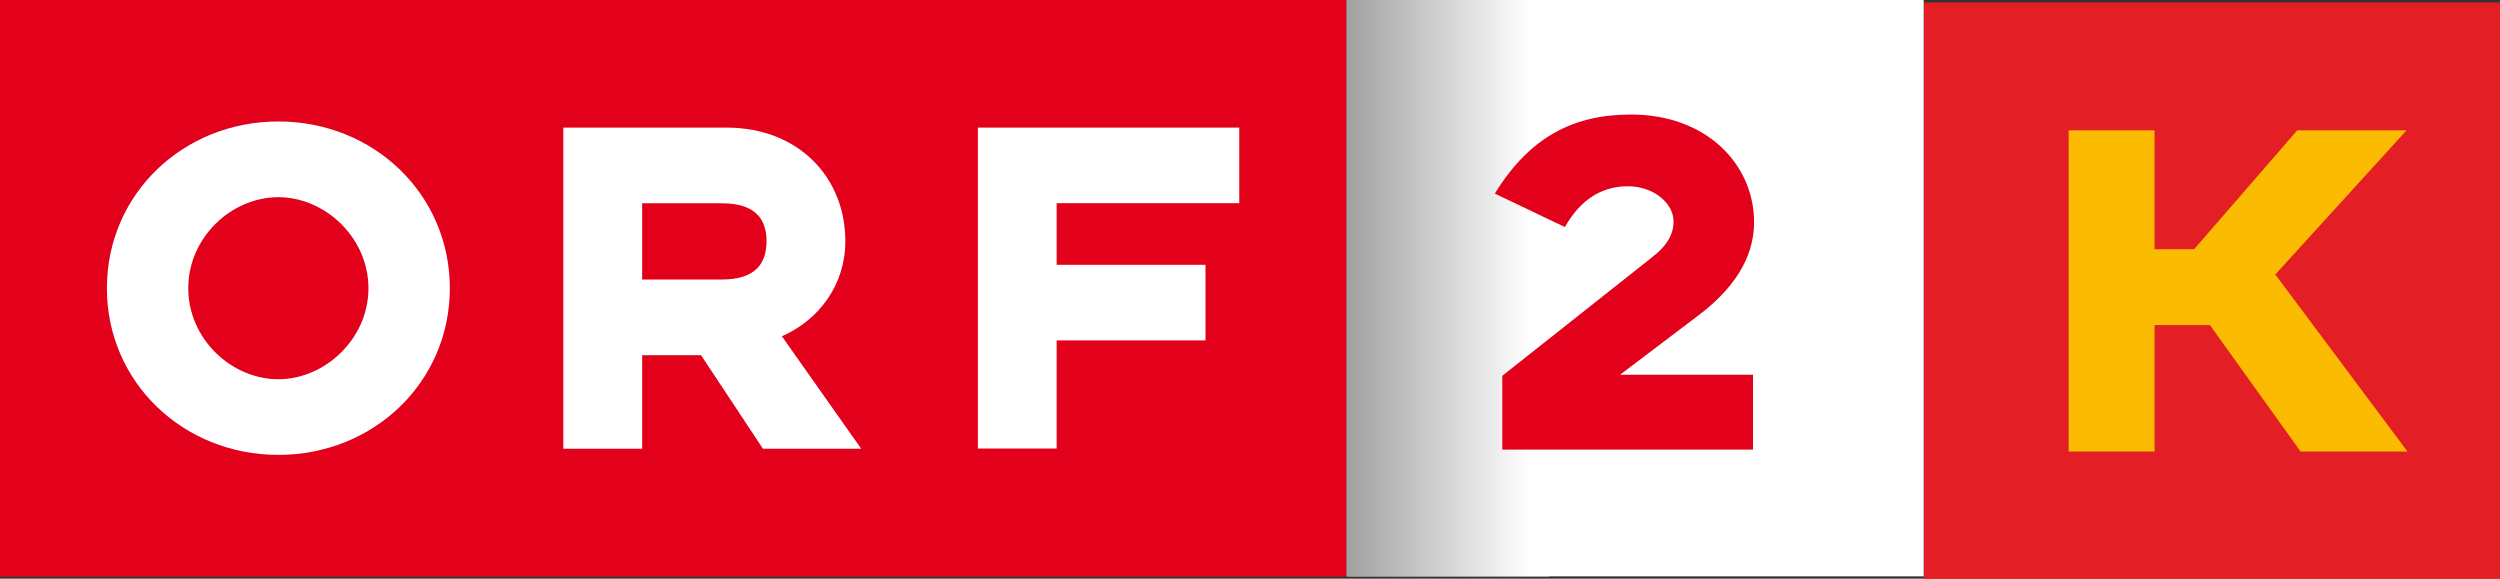 <?xml version="1.0" encoding="UTF-8"?>
<svg id="svg48" width="885.21" height="204.89" enable-background="new 0 0 681.143 204.084" version="1.1" viewBox="0 0 885.21 204.89" xmlns="http://www.w3.org/2000/svg" xmlns:cc="http://creativecommons.org/ns#" xmlns:dc="http://purl.org/dc/elements/1.1/" xmlns:rdf="http://www.w3.org/1999/02/22-rdf-syntax-ns#" xmlns:xlink="http://www.w3.org/1999/xlink">
 <rect x="0" y="0" width="885.21" height="204.89" fill="#333333" stroke="none"/>
 <defs id="defs7">
  <linearGradient id="0" x1="626.52" x2="451.71" gradientUnits="userSpaceOnUse">
   <stop id="stop2" stop-color="#fff" offset="0"/>
   <stop id="stop4" offset="1"/>
  </linearGradient>
 </defs>
 <g id="g32" transform="translate(-84.911 82)">
  <g id="g30">
   <path id="path9" d="m561.98-82h204.08v204.08h-204.08z" fill="#fff"/>
   <path id="path11" d="m84.9-82h476.68v204.08h-476.68z" fill="#ec1b24"/>
   <path id="1" d="m244.19 20.05c0-33.32-27.01-59.04-60.709-59.04-33.712 0-60.718 25.718-60.718 59.04 0 33.31 27.01 59.02 60.718 59.02 33.703 0 60.709-25.708 60.709-59.02m-28.815 0c0 17.922-15.402 32.23-31.894 32.23-16.681 0-31.903-14.304-31.903-32.23 0-17.932 15.223-32.23 31.903-32.23 16.492-1e-4 31.894 14.302 31.894 32.23" fill="#fff"/>
   <path id="2" d="m284.38 76.899h27.916v-33.13h20.839l21.929 33.13h34.792l-28.09-39.832c13.223-5.797 22.469-18.291 22.469-33.684 0-22.639-16.672-40.2-42.05-40.2h-57.81v113.72zm56.18-59.932h-28.27v-26.987h28.27c12.144 0 15.771 5.977 15.771 13.403 0 7.607-3.628 13.584-15.771 13.584" fill="#fff"/>
   <path id="3" d="m431.17 76.83h27.886v-38.29h52.705v-26.78h-52.705v-21.806h64.66v-26.778h-92.55v113.65z" fill="#fff"/>
   <path id="path16" d="m706-3.266c0-20.574-16.861-38.18-43.572-38.18-20.18 0-35.807 7.777-48.22 27.991l24.816 11.859c5.4-9.634 12.979-14.455 22.262-14.455s16.197 6.119 16.197 12.418c0 4.263-1.895 8.346-7.672 12.788l-52.951 41.906v26.14h88.76v-26.512h-47.08l27.66-20.943c11.84-8.895 19.797-19.837 19.797-33" fill="#fff"/>
   <path id="path18" d="m561.6-82h71.75v204.08h-71.75z" fill="url(#0)"/>
   <path id="path20" d="m84.9-82h476.68v204.08h-476.68z" fill="#e2001a"/>
   <use id="use22" width="100%" height="100%" xlink:href="#1"/>
   <use id="use24" width="100%" height="100%" xlink:href="#2"/>
   <use id="use26" width="100%" height="100%" xlink:href="#3"/>
   <path id="path28" d="m706-3.266c0-20.574-16.861-38.18-43.572-38.18-20.18 0-35.807 7.777-48.22 27.991l24.816 11.859c5.4-9.634 12.979-14.455 22.262-14.455s16.197 6.119 16.197 12.418c0 4.263-1.895 8.346-7.672 12.788l-52.951 41.906v26.14h88.76v-26.512h-47.08l27.66-20.943c11.84-8.895 19.797-19.837 19.797-33" fill="#e2001a"/>
  </g>
 </g>
 <g id="g46" transform="matrix(.169 0 0 .169 340.22 -123.19)">
  <polygon id="polygon42" points="2018 1942 2018 734 3226 734 3226 1942" fill="#e31e24"/>
  <polygon id="polygon44" points="2501 1675 2501 1410 2617 1410 2807 1675 3031 1675 2754 1304 3029 1002 2800 1002 2584 1251 2501 1251 2501 1002 2321 1002 2321 1675" fill="#fbbb00"/>
 </g>
</svg>
